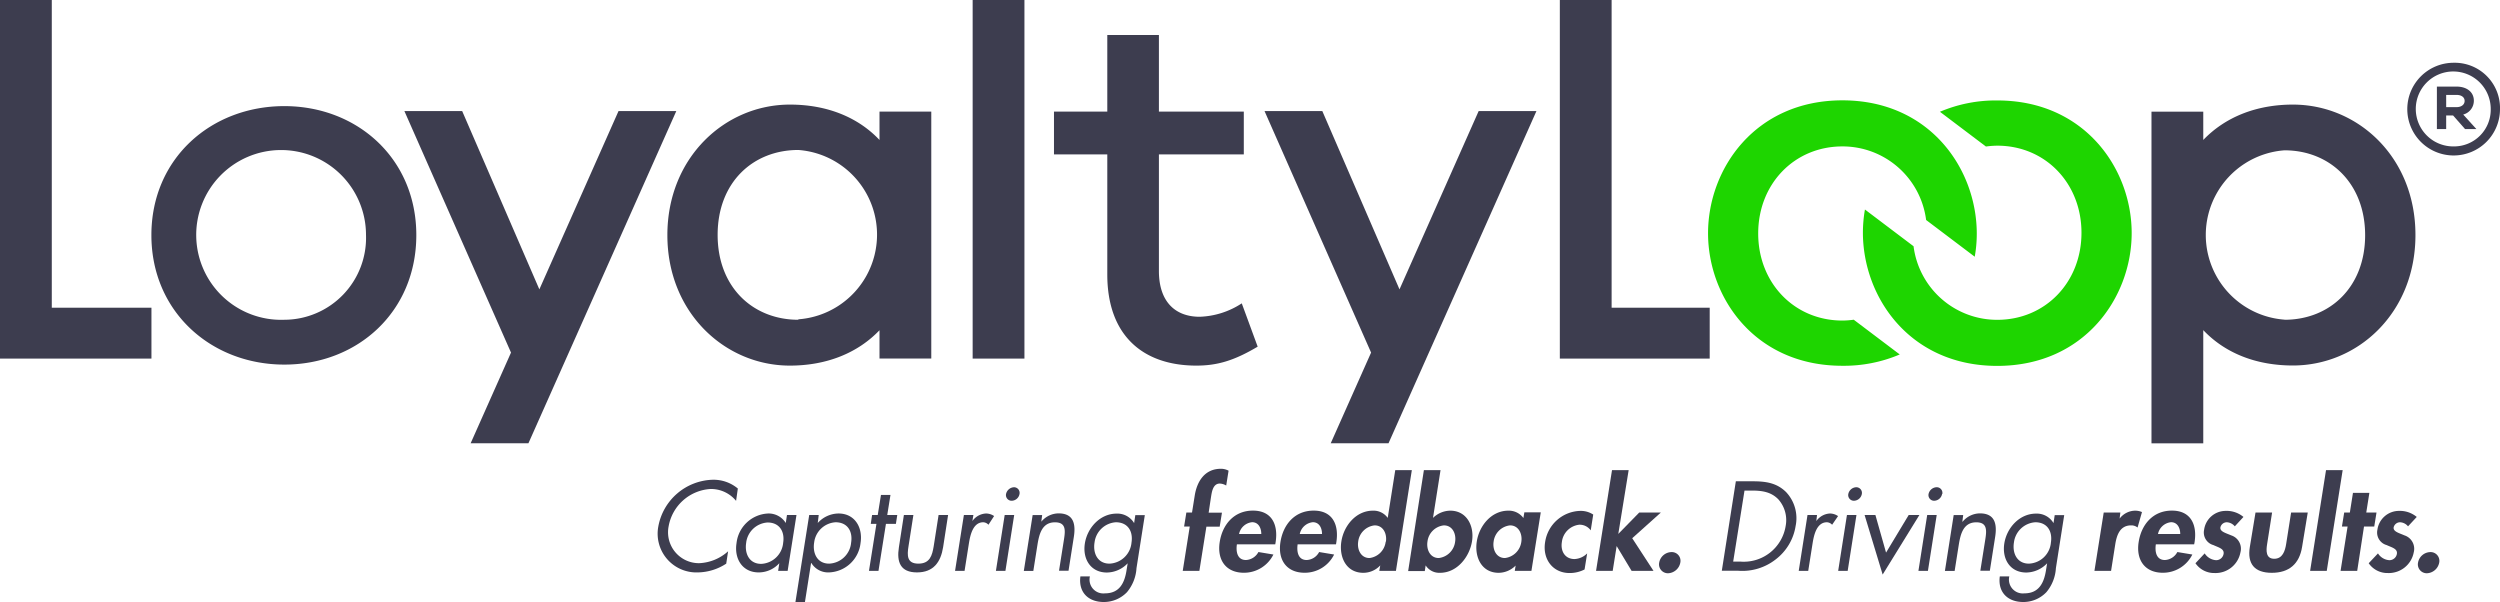 <svg id="Layer_1" data-name="Layer 1" xmlns="http://www.w3.org/2000/svg" viewBox="0 0 441.73 106.41"><defs><style>.cls-1{fill:#3d3d4f;}.cls-2{fill:#1ed500;}</style></defs><title>LoyaltyLoopLogo2021</title><path class="cls-1" d="M211.41,164.32a5.73,5.73,0,0,0-4.49-2.1,8,8,0,0,0-7.42,6.55,5.46,5.46,0,0,0,5.38,6.56,8.15,8.15,0,0,0,5.12-2.1l-.33,2.18a9.37,9.37,0,0,1-5,1.55,6.85,6.85,0,0,1-7-8.12,10.06,10.06,0,0,1,9.55-8.25,6.69,6.69,0,0,1,4.5,1.55Z" transform="translate(-81.35 -75.82)"/><path class="cls-1" d="M220.52,176.69h-1.68l.21-1.36h0a4.89,4.89,0,0,1-3.65,1.63c-2.9,0-4.35-2.45-3.91-5.18a5.88,5.88,0,0,1,5.59-5.23,3.56,3.56,0,0,1,3.11,1.68h0l.21-1.41h1.68Zm-7.32-5c-.32,1.93.54,3.76,2.64,3.76a4.08,4.08,0,0,0,3.89-3.74c.31-2-.68-3.57-2.75-3.57A4.06,4.06,0,0,0,213.2,171.65Z" transform="translate(-81.35 -75.82)"/><path class="cls-1" d="M225.84,168.23h0a5,5,0,0,1,3.67-1.68c2.9,0,4.33,2.5,3.89,5.23a5.82,5.82,0,0,1-5.57,5.18,3.47,3.47,0,0,1-3.12-1.66h-.05l-1.09,6.93h-1.68l2.44-15.41h1.68Zm-.63,3.42c-.32,1.93.54,3.76,2.64,3.76a4.07,4.07,0,0,0,3.89-3.74c.31-2-.67-3.57-2.75-3.57A4.06,4.06,0,0,0,225.21,171.65Z" transform="translate(-81.35 -75.82)"/><path class="cls-1" d="M236.57,176.69h-1.68l1.32-8.31h-1l.23-1.56h1l.57-3.55h1.68l-.57,3.55h1.77l-.24,1.56h-1.76Z" transform="translate(-81.35 -75.82)"/><path class="cls-1" d="M241.88,172.32c-.27,1.66-.29,3.09,1.74,3.09s2.44-1.43,2.71-3.09l.86-5.5h1.68l-.88,5.69c-.42,2.63-1.7,4.45-4.62,4.45s-3.61-1.82-3.19-4.45l.88-5.69h1.68Z" transform="translate(-81.35 -75.82)"/><path class="cls-1" d="M253.16,167.89h0a3.12,3.12,0,0,1,2.41-1.34A2.59,2.59,0,0,1,257,167L256,168.54a1.32,1.32,0,0,0-.92-.44c-1.85,0-2.31,2.38-2.52,3.66l-.78,4.93h-1.68l1.56-9.87h1.68Z" transform="translate(-81.35 -75.82)"/><path class="cls-1" d="M259,176.69h-1.68l1.55-9.87h1.68Zm2.49-13.58a1.44,1.44,0,0,1-1.38,1.19,1,1,0,0,1-1-1.19,1.51,1.51,0,0,1,1.41-1.2A1,1,0,0,1,261.49,163.11Z" transform="translate(-81.35 -75.82)"/><path class="cls-1" d="M265.34,168h0a4,4,0,0,1,3.06-1.47c2.73,0,3.05,2,2.67,4.28l-.92,5.86h-1.68l.88-5.56c.25-1.6.36-3-1.6-3-2.31,0-2.79,2.15-3.08,3.91l-.74,4.68h-1.68l1.56-9.87h1.68Z" transform="translate(-81.35 -75.82)"/><path class="cls-1" d="M282.16,176.21a7.3,7.3,0,0,1-1.68,4.24,5.67,5.67,0,0,1-4.1,1.74c-2.75,0-4.51-1.74-4.13-4.53h1.68a2.44,2.44,0,0,0,2.66,3c2.61,0,3.49-1.91,3.82-4.14l.19-1.17h0a5.15,5.15,0,0,1-3.67,1.63c-2.88,0-4.33-2.41-3.89-5.16s2.69-5.25,5.61-5.25a3.44,3.44,0,0,1,3.09,1.68h0l.21-1.41h1.68Zm-7.41-4.56c-.32,1.93.54,3.76,2.64,3.76a4.08,4.08,0,0,0,3.89-3.74c.31-2-.68-3.57-2.76-3.57A4.06,4.06,0,0,0,274.75,171.65Z" transform="translate(-81.35 -75.82)"/><path class="cls-1" d="M293.27,176.69h-2.94l1.24-7.83h-1l.4-2.48h1l.48-3c.4-2.52,1.78-4.73,4.62-4.73a2.8,2.8,0,0,1,1.36.34l-.42,2.62a2.39,2.39,0,0,0-1.13-.35c-1.3,0-1.43,1.7-1.58,2.54l-.39,2.6h2.35l-.4,2.48h-2.35Z" transform="translate(-81.35 -75.82)"/><path class="cls-1" d="M299.9,172c-.19,1.3.07,2.77,1.6,2.77a2.63,2.63,0,0,0,2.2-1.41l2.65.44a5.79,5.79,0,0,1-5.21,3.22c-3.19,0-4.76-2.27-4.28-5.4s2.54-5.58,5.88-5.58,4.49,2.49,4,5.6l-.06.36Zm4.31-1.83c0-1.05-.49-2.08-1.62-2.08a2.62,2.62,0,0,0-2.31,2.08Z" transform="translate(-81.35 -75.82)"/><path class="cls-1" d="M310.63,172c-.18,1.3.07,2.77,1.6,2.77a2.61,2.61,0,0,0,2.2-1.41l2.65.44a5.78,5.78,0,0,1-5.21,3.22c-3.19,0-4.76-2.27-4.28-5.4s2.54-5.58,5.88-5.58,4.49,2.49,4,5.6l-.06.36Zm4.31-1.83c0-1.05-.48-2.08-1.62-2.08a2.62,2.62,0,0,0-2.31,2.08Z" transform="translate(-81.35 -75.82)"/><path class="cls-1" d="M325.23,175.72h0a4.09,4.09,0,0,1-3,1.31c-3,0-4.31-2.75-3.87-5.55s2.61-5.43,5.57-5.43a3.08,3.08,0,0,1,2.62,1.28h0l1.33-8.44h2.93L328,176.69h-2.94Zm1-4.19c.21-1.39-.46-2.88-2-2.88a3.28,3.28,0,0,0-2.9,2.88c-.21,1.38.47,2.89,2,2.89A3.29,3.29,0,0,0,326.19,171.53Z" transform="translate(-81.35 -75.82)"/><path class="cls-1" d="M332.94,158.89h2.94l-1.33,8.44a4.45,4.45,0,0,1,3.05-1.28c2.92,0,4.28,2.72,3.84,5.43s-2.6,5.55-5.65,5.55a2.86,2.86,0,0,1-2.54-1.31h0l-.15,1h-2.94Zm5.52,12.64c.21-1.39-.46-2.88-2-2.88a3.27,3.27,0,0,0-2.89,2.88c-.21,1.38.46,2.89,2,2.89A3.3,3.3,0,0,0,338.46,171.53Z" transform="translate(-81.35 -75.82)"/><path class="cls-1" d="M351.94,176.69H349l.15-.94h0a4.26,4.26,0,0,1-3,1.28c-3,0-4.3-2.75-3.86-5.55s2.6-5.43,5.57-5.43a3.17,3.17,0,0,1,2.66,1.3l.17-1h2.9Zm-1.78-5.16c.21-1.39-.49-2.88-2-2.88a3.28,3.28,0,0,0-2.9,2.88c-.21,1.38.46,2.89,2,2.89A3.32,3.32,0,0,0,350.16,171.53Z" transform="translate(-81.35 -75.82)"/><path class="cls-1" d="M362.42,169.53a2.42,2.42,0,0,0-2-1,3.47,3.47,0,0,0-3.1,3.07c-.26,1.62.56,3,2.24,3a3.37,3.37,0,0,0,2.23-1l-.46,2.84a5.74,5.74,0,0,1-2.65.63c-3,0-4.81-2.5-4.32-5.46a6.45,6.45,0,0,1,6.21-5.52,4,4,0,0,1,2.29.65Z" transform="translate(-81.35 -75.82)"/><path class="cls-1" d="M367.29,170.16h0l3.7-3.78h3.82l-5.06,4.54,3.76,5.77h-3.87L367,172.3h0l-.7,4.39h-2.94l2.82-17.8h2.94Z" transform="translate(-81.35 -75.82)"/><path class="cls-1" d="M378.25,175.22a2.3,2.3,0,0,1-2.16,1.89,1.57,1.57,0,0,1-1.57-1.89,2.25,2.25,0,0,1,2.16-1.85A1.54,1.54,0,0,1,378.25,175.22Z" transform="translate(-81.35 -75.82)"/><path class="cls-1" d="M388.06,160.86h3c2.37,0,4.26.31,5.88,1.91a6.73,6.73,0,0,1,1.68,6,9.21,9.21,0,0,1-3.53,5.9,9.55,9.55,0,0,1-6.57,2h-2.94Zm.8,14.19a7.5,7.5,0,0,0,8-6.28,5.52,5.52,0,0,0-1.31-4.74c-1.26-1.28-2.81-1.53-4.68-1.53h-1.28l-2,12.55Z" transform="translate(-81.35 -75.82)"/><path class="cls-1" d="M402.28,167.89h0a3.12,3.12,0,0,1,2.41-1.34,2.59,2.59,0,0,1,1.43.46l-1.05,1.53a1.32,1.32,0,0,0-.92-.44c-1.85,0-2.31,2.38-2.52,3.66l-.78,4.93h-1.68l1.55-9.87h1.68Z" transform="translate(-81.35 -75.82)"/><path class="cls-1" d="M407.82,176.69h-1.68l1.55-9.87h1.68Zm2.5-13.58a1.46,1.46,0,0,1-1.39,1.19,1,1,0,0,1-1-1.19,1.49,1.49,0,0,1,1.4-1.2A1,1,0,0,1,410.32,163.11Z" transform="translate(-81.35 -75.82)"/><path class="cls-1" d="M414.6,173.46l4-6.64h1.89L414,177.34l-3.19-10.52h1.91Z" transform="translate(-81.35 -75.82)"/><path class="cls-1" d="M422,176.69h-1.68l1.55-9.87h1.68Zm2.5-13.58a1.46,1.46,0,0,1-1.39,1.19,1,1,0,0,1-1-1.19,1.51,1.51,0,0,1,1.41-1.2A1,1,0,0,1,424.54,163.11Z" transform="translate(-81.35 -75.82)"/><path class="cls-1" d="M428.08,168h.05a4,4,0,0,1,3.06-1.47c2.73,0,3.05,2,2.67,4.28l-.92,5.86h-1.68l.88-5.56c.25-1.6.35-3-1.6-3-2.31,0-2.79,2.15-3.08,3.91l-.74,4.68H425l1.55-9.87h1.68Z" transform="translate(-81.35 -75.82)"/><path class="cls-1" d="M444.61,176.21a7.24,7.24,0,0,1-1.68,4.24,5.63,5.63,0,0,1-4.09,1.74c-2.75,0-4.52-1.74-4.14-4.53h1.68a2.45,2.45,0,0,0,2.67,3c2.6,0,3.48-1.91,3.82-4.14l.19-1.17h0a5.19,5.19,0,0,1-3.68,1.63c-2.88,0-4.32-2.41-3.88-5.16s2.68-5.25,5.6-5.25a3.43,3.43,0,0,1,3.09,1.68h0l.21-1.41h1.68Zm-7.41-4.56c-.32,1.93.55,3.76,2.64,3.76a4.07,4.07,0,0,0,3.89-3.74c.31-2-.67-3.57-2.75-3.57A4.07,4.07,0,0,0,437.2,171.65Z" transform="translate(-81.35 -75.82)"/><path class="cls-1" d="M455.87,167.45h0a3.51,3.51,0,0,1,2.77-1.4,3,3,0,0,1,1.18.25l-.78,2.73a1.75,1.75,0,0,0-1.15-.38c-2,0-2.55,1.8-2.8,3.4l-.73,4.64h-2.94l1.64-10.31H456Z" transform="translate(-81.35 -75.82)"/><path class="cls-1" d="M462.27,172c-.19,1.3.07,2.77,1.6,2.77a2.63,2.63,0,0,0,2.2-1.41l2.65.44a5.79,5.79,0,0,1-5.21,3.22c-3.19,0-4.76-2.27-4.28-5.4s2.54-5.58,5.88-5.58,4.49,2.49,4,5.6l-.07.36Zm4.31-1.83c0-1.05-.49-2.08-1.62-2.08a2.61,2.61,0,0,0-2.31,2.08Z" transform="translate(-81.35 -75.82)"/><path class="cls-1" d="M476.22,168.82a1.94,1.94,0,0,0-1.43-.72,1.16,1.16,0,0,0-1.11.89c-.13.75.92,1,1.89,1.42a2.48,2.48,0,0,1,1.65,3,4.48,4.48,0,0,1-4.59,3.66,4,4,0,0,1-3.36-1.73l1.63-1.74a2.59,2.59,0,0,0,2,1.2,1.33,1.33,0,0,0,1.34-1.11c.15-.91-.86-1.12-1.8-1.56a2.3,2.3,0,0,1-1.64-2.71,3.85,3.85,0,0,1,3.8-3.33,4.63,4.63,0,0,1,3.15,1.07Z" transform="translate(-81.35 -75.82)"/><path class="cls-1" d="M482.81,166.38l-.88,5.59c-.19,1.17-.23,2.58,1.26,2.58s1.91-1.41,2.1-2.58l.88-5.59h2.94l-1,6.07c-.48,3-2.29,4.58-5.35,4.58s-4.37-1.58-3.88-4.58l1-6.07Z" transform="translate(-81.35 -75.82)"/><path class="cls-1" d="M492.47,176.69h-2.94l2.81-17.8h2.94Z" transform="translate(-81.35 -75.82)"/><path class="cls-1" d="M497.85,176.69h-2.94l1.24-7.83h-1l.4-2.48h1l.55-3.48H500l-.55,3.48h1.81l-.4,2.48h-1.81Z" transform="translate(-81.35 -75.82)"/><path class="cls-1" d="M506.83,168.82a1.92,1.92,0,0,0-1.42-.72,1.17,1.17,0,0,0-1.12.89c-.12.75.93,1,1.89,1.42a2.49,2.49,0,0,1,1.66,3,4.49,4.49,0,0,1-4.6,3.66,4,4,0,0,1-3.36-1.73l1.64-1.74a2.57,2.57,0,0,0,2,1.2,1.33,1.33,0,0,0,1.34-1.11c.15-.91-.86-1.12-1.81-1.56a2.3,2.3,0,0,1-1.63-2.71,3.85,3.85,0,0,1,3.8-3.33,4.65,4.65,0,0,1,3.15,1.07Z" transform="translate(-81.35 -75.82)"/><path class="cls-1" d="M512.34,175.22a2.31,2.31,0,0,1-2.17,1.89,1.57,1.57,0,0,1-1.57-1.89,2.26,2.26,0,0,1,2.16-1.85A1.55,1.55,0,0,1,512.34,175.22Z" transform="translate(-81.35 -75.82)"/><path class="cls-2" d="M434.27,93.57a25.16,25.16,0,0,0-10.15,2l8.13,6.14a14.89,14.89,0,0,1,2-.15c8.48,0,14.88,6.62,14.88,15.39s-6.4,15.38-14.88,15.38a14.88,14.88,0,0,1-14.79-13l-8.59-6.49a24.21,24.21,0,0,0-.36,4.06c0,11.47,8.32,23.57,23.74,23.57S458,128.35,458,117,449.69,93.57,434.27,93.57Z" transform="translate(-81.35 -75.82)"/><path class="cls-2" d="M406.87,140.45a25.16,25.16,0,0,0,10.15-2l-8.13-6.14a14.89,14.89,0,0,1-2,.15c-8.48,0-14.88-6.62-14.88-15.39s6.4-15.38,14.88-15.38a14.88,14.88,0,0,1,14.79,13l8.59,6.49a23.21,23.21,0,0,0,.36-4.06c0-11.47-8.32-23.57-23.74-23.57s-23.74,12.1-23.74,23.48S391.45,140.45,406.87,140.45Z" transform="translate(-81.35 -75.82)"/><polygon class="cls-1" points="9.15 0 0 0 0 63.36 0.84 63.36 0.84 63.36 26.76 63.36 26.76 54.37 9.15 54.37 9.15 0"/><path class="cls-1" d="M131.59,94.57c-12.93,0-23.49,9.24-23.49,22.79s10.56,22.88,23.49,22.88,23.32-9.33,23.32-22.88S144.44,94.57,131.59,94.57Zm0,37.75a15,15,0,1,1,14.43-15A14.48,14.48,0,0,1,131.59,132.32Z" transform="translate(-81.35 -75.82)"/><polygon class="cls-1" points="109.29 19.62 95.3 51.13 81.66 19.62 71.45 19.62 90.29 62.3 83.16 78.32 93.37 78.32 119.5 19.62 109.29 19.62"/><path class="cls-1" d="M236.75,100.55c-3.78-4-9.24-6.25-15.84-6.25-11.44,0-21.64,9.33-21.64,23.06s10.2,23.06,21.64,23.06c6.6,0,12.06-2.29,15.84-6.25v5h9.15V95.54h-9.15Zm-14.34,31.77c-8,0-14.26-5.72-14.26-15s6.25-15,14.26-15a15,15,0,0,1,0,29.92Z" transform="translate(-81.35 -75.82)"/><rect class="cls-1" x="171.86" width="9.15" height="63.36"/><path class="cls-1" d="M293.33,131.79c-4.31,0-7.21-2.64-7.21-8.09V103.1h15V95.54h-15V82H277V95.54h-9.42v7.56H277v21.21c0,10.82,6.33,16.11,15.75,16.11,3.69,0,6.69-.89,10.82-3.35l-2.81-7.65A14.42,14.42,0,0,1,293.33,131.79Z" transform="translate(-81.35 -75.82)"/><polygon class="cls-1" points="247.28 51.13 233.64 19.62 223.43 19.62 242.26 62.3 235.13 78.32 245.34 78.32 271.48 19.62 261.27 19.62 247.28 51.13"/><polygon class="cls-1" points="284.76 0 275.61 0 275.61 63.36 276.17 63.36 276.17 63.36 302.09 63.36 302.09 54.37 284.76 54.37 284.76 0"/><path class="cls-1" d="M486.49,94.3c-6.6,0-12.05,2.29-15.84,6.25v-5H461.5v58.6h9.15v-20c3.79,4,9.24,6.25,15.84,6.25,11.44,0,21.65-9.25,21.65-23.06S497.93,94.3,486.49,94.3Zm-1.49,38a15,15,0,0,1,0-29.92c8,0,14.25,5.81,14.25,15S493,132.32,485,132.32Z" transform="translate(-81.35 -75.82)"/><path class="cls-1" d="M514.91,86.91a8.19,8.19,0,1,0,8.17,8.21A8,8,0,0,0,514.91,86.91Zm0,14.78a6.62,6.62,0,1,1,6.53-6.57A6.48,6.48,0,0,1,514.91,101.69Z" transform="translate(-81.35 -75.82)"/><path class="cls-1" d="M518.46,93.61c0-1.51-1.22-2.49-3.06-2.49h-3.47v7.51h1.64V96.22h1.22l2.12,2.41h2l-2.33-2.57A2.52,2.52,0,0,0,518.46,93.61Zm-3.06,1.14h-1.83V92.59h1.83c.86,0,1.43.41,1.43,1.06S516.26,94.75,515.4,94.75Z" transform="translate(-81.35 -75.82)"/></svg>